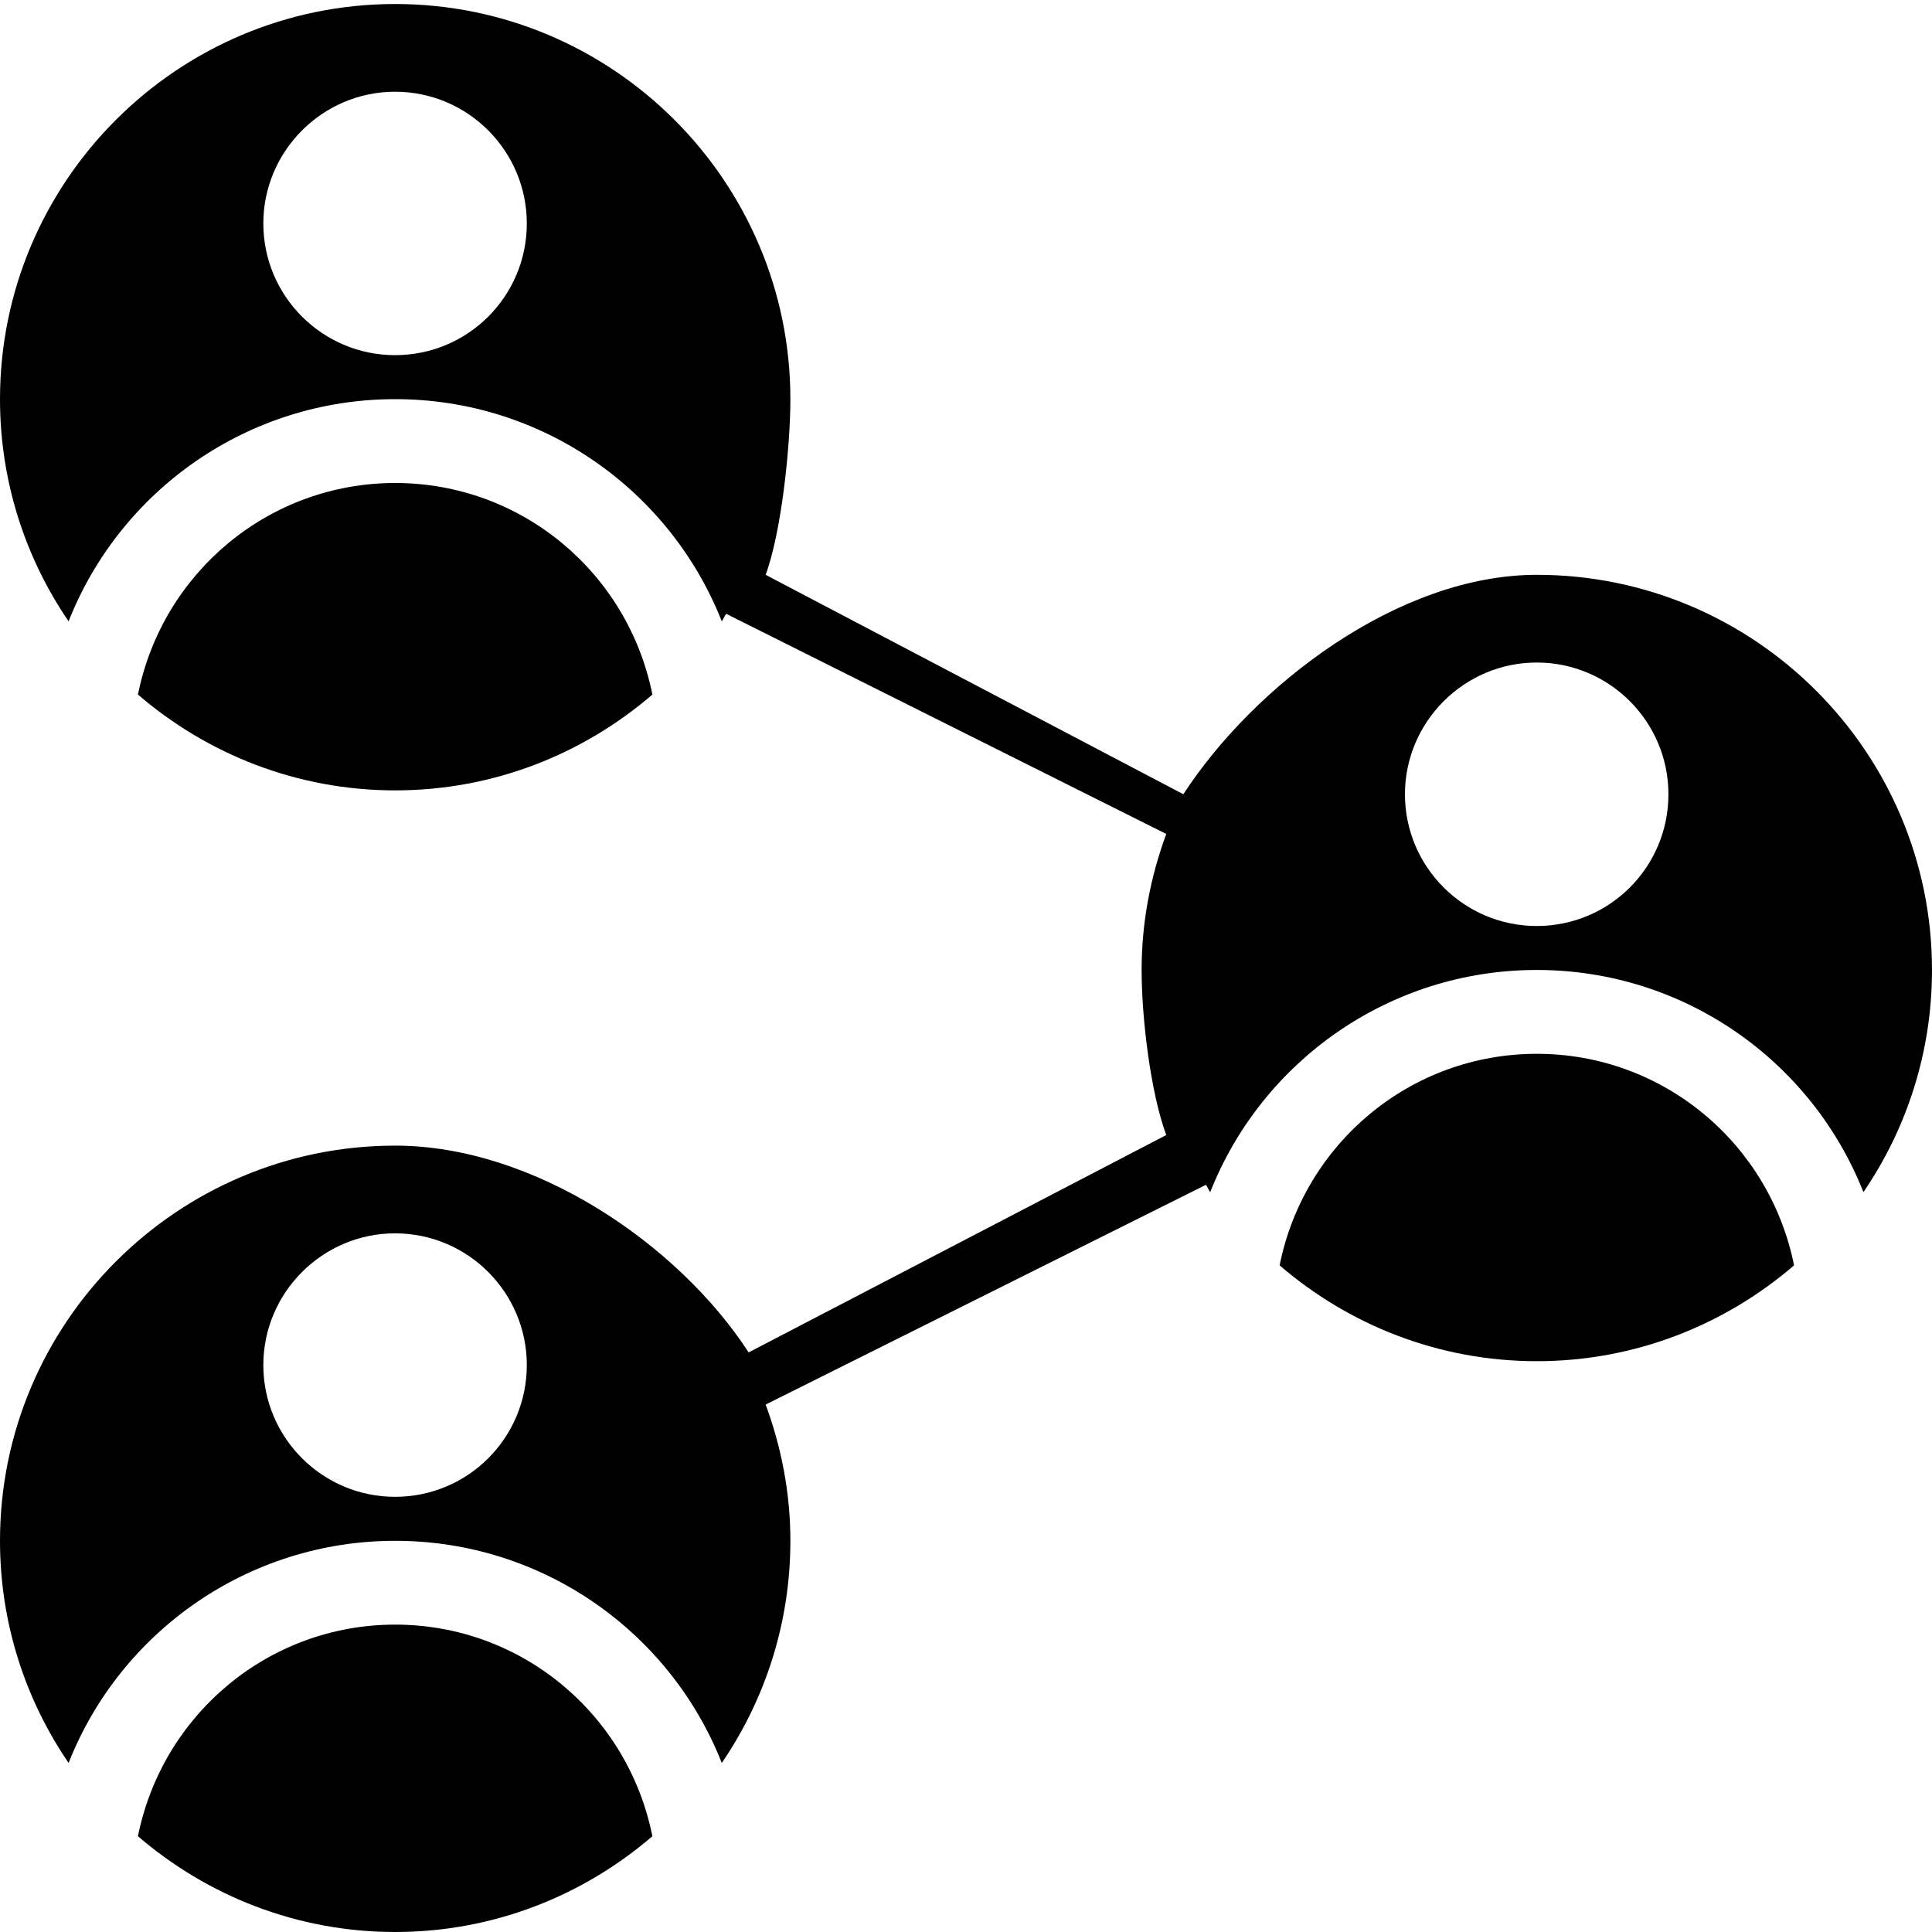 <svg width="40" height="40" viewBox="0 0 40 40" fill="none" xmlns="http://www.w3.org/2000/svg">
<path d="M31.818 21.818C29.2 21.818 26.998 23.677 26.493 26.198C27.926 27.431 29.784 28.182 31.818 28.182C33.852 28.182 35.711 27.431 37.144 26.198C36.638 23.677 34.436 21.818 31.818 21.818Z" fill="black"/>
<path d="M31.818 11.901C28.945 11.901 25.96 14.198 24.5 16.444L15.852 11.901C16.177 11.02 16.364 9.257 16.364 8.264C16.364 3.753 12.693 0.083 8.182 0.083C3.671 0.083 0 3.753 0 8.264C0 9.969 0.525 11.552 1.42 12.864C2.491 10.148 5.134 8.264 8.182 8.264C11.23 8.264 13.872 10.148 14.944 12.864C14.977 12.814 15.001 12.758 15.034 12.708L24.146 17.266C23.822 18.146 23.636 19.092 23.636 20.082C23.636 21.076 23.82 22.618 24.146 23.5L15.5 28C14.04 25.756 11.053 23.719 8.182 23.719C3.671 23.719 0 27.389 0 31.901C0 33.605 0.525 35.188 1.42 36.5C2.491 33.784 5.134 31.901 8.182 31.901C11.23 31.901 13.872 33.784 14.944 36.5C15.839 35.188 16.364 33.605 16.364 31.901C16.364 30.908 16.177 29.961 15.852 29.08L24.968 24.53C25 24.579 25.023 24.634 25.056 24.682C26.128 21.966 28.77 20.082 31.818 20.082C34.866 20.082 37.509 21.966 38.58 24.682C39.475 23.37 40 21.787 40 20.082C40 15.571 36.33 11.901 31.818 11.901ZM8.179 7.353C6.679 7.353 5.452 6.135 5.452 4.626C5.452 3.126 6.679 1.899 8.179 1.899C9.688 1.899 10.907 3.126 10.907 4.626C10.907 6.135 9.688 7.353 8.179 7.353ZM8.179 30.99C6.679 30.99 5.452 29.771 5.452 28.262C5.452 26.762 6.679 25.535 8.179 25.535C9.688 25.535 10.907 26.762 10.907 28.262C10.907 29.771 9.688 30.99 8.179 30.99ZM31.816 19.172C30.316 19.172 29.088 17.953 29.088 16.444C29.088 14.944 30.316 13.717 31.816 13.717C33.325 13.717 34.543 14.944 34.543 16.444C34.543 17.953 33.325 19.172 31.816 19.172Z" fill="black"/>
<path d="M13.507 14.38C13.002 11.859 10.8 10 8.182 10C5.564 10 3.362 11.859 2.856 14.38C4.289 15.613 6.148 16.364 8.182 16.364C10.216 16.364 12.074 15.613 13.507 14.38Z" fill="black"/>
<path d="M8.182 33.636C5.564 33.636 3.362 35.495 2.856 38.017C4.289 39.249 6.148 40 8.182 40C10.216 40 12.074 39.249 13.507 38.017C13.002 35.495 10.8 33.636 8.182 33.636Z" fill="black"/>
</svg>
